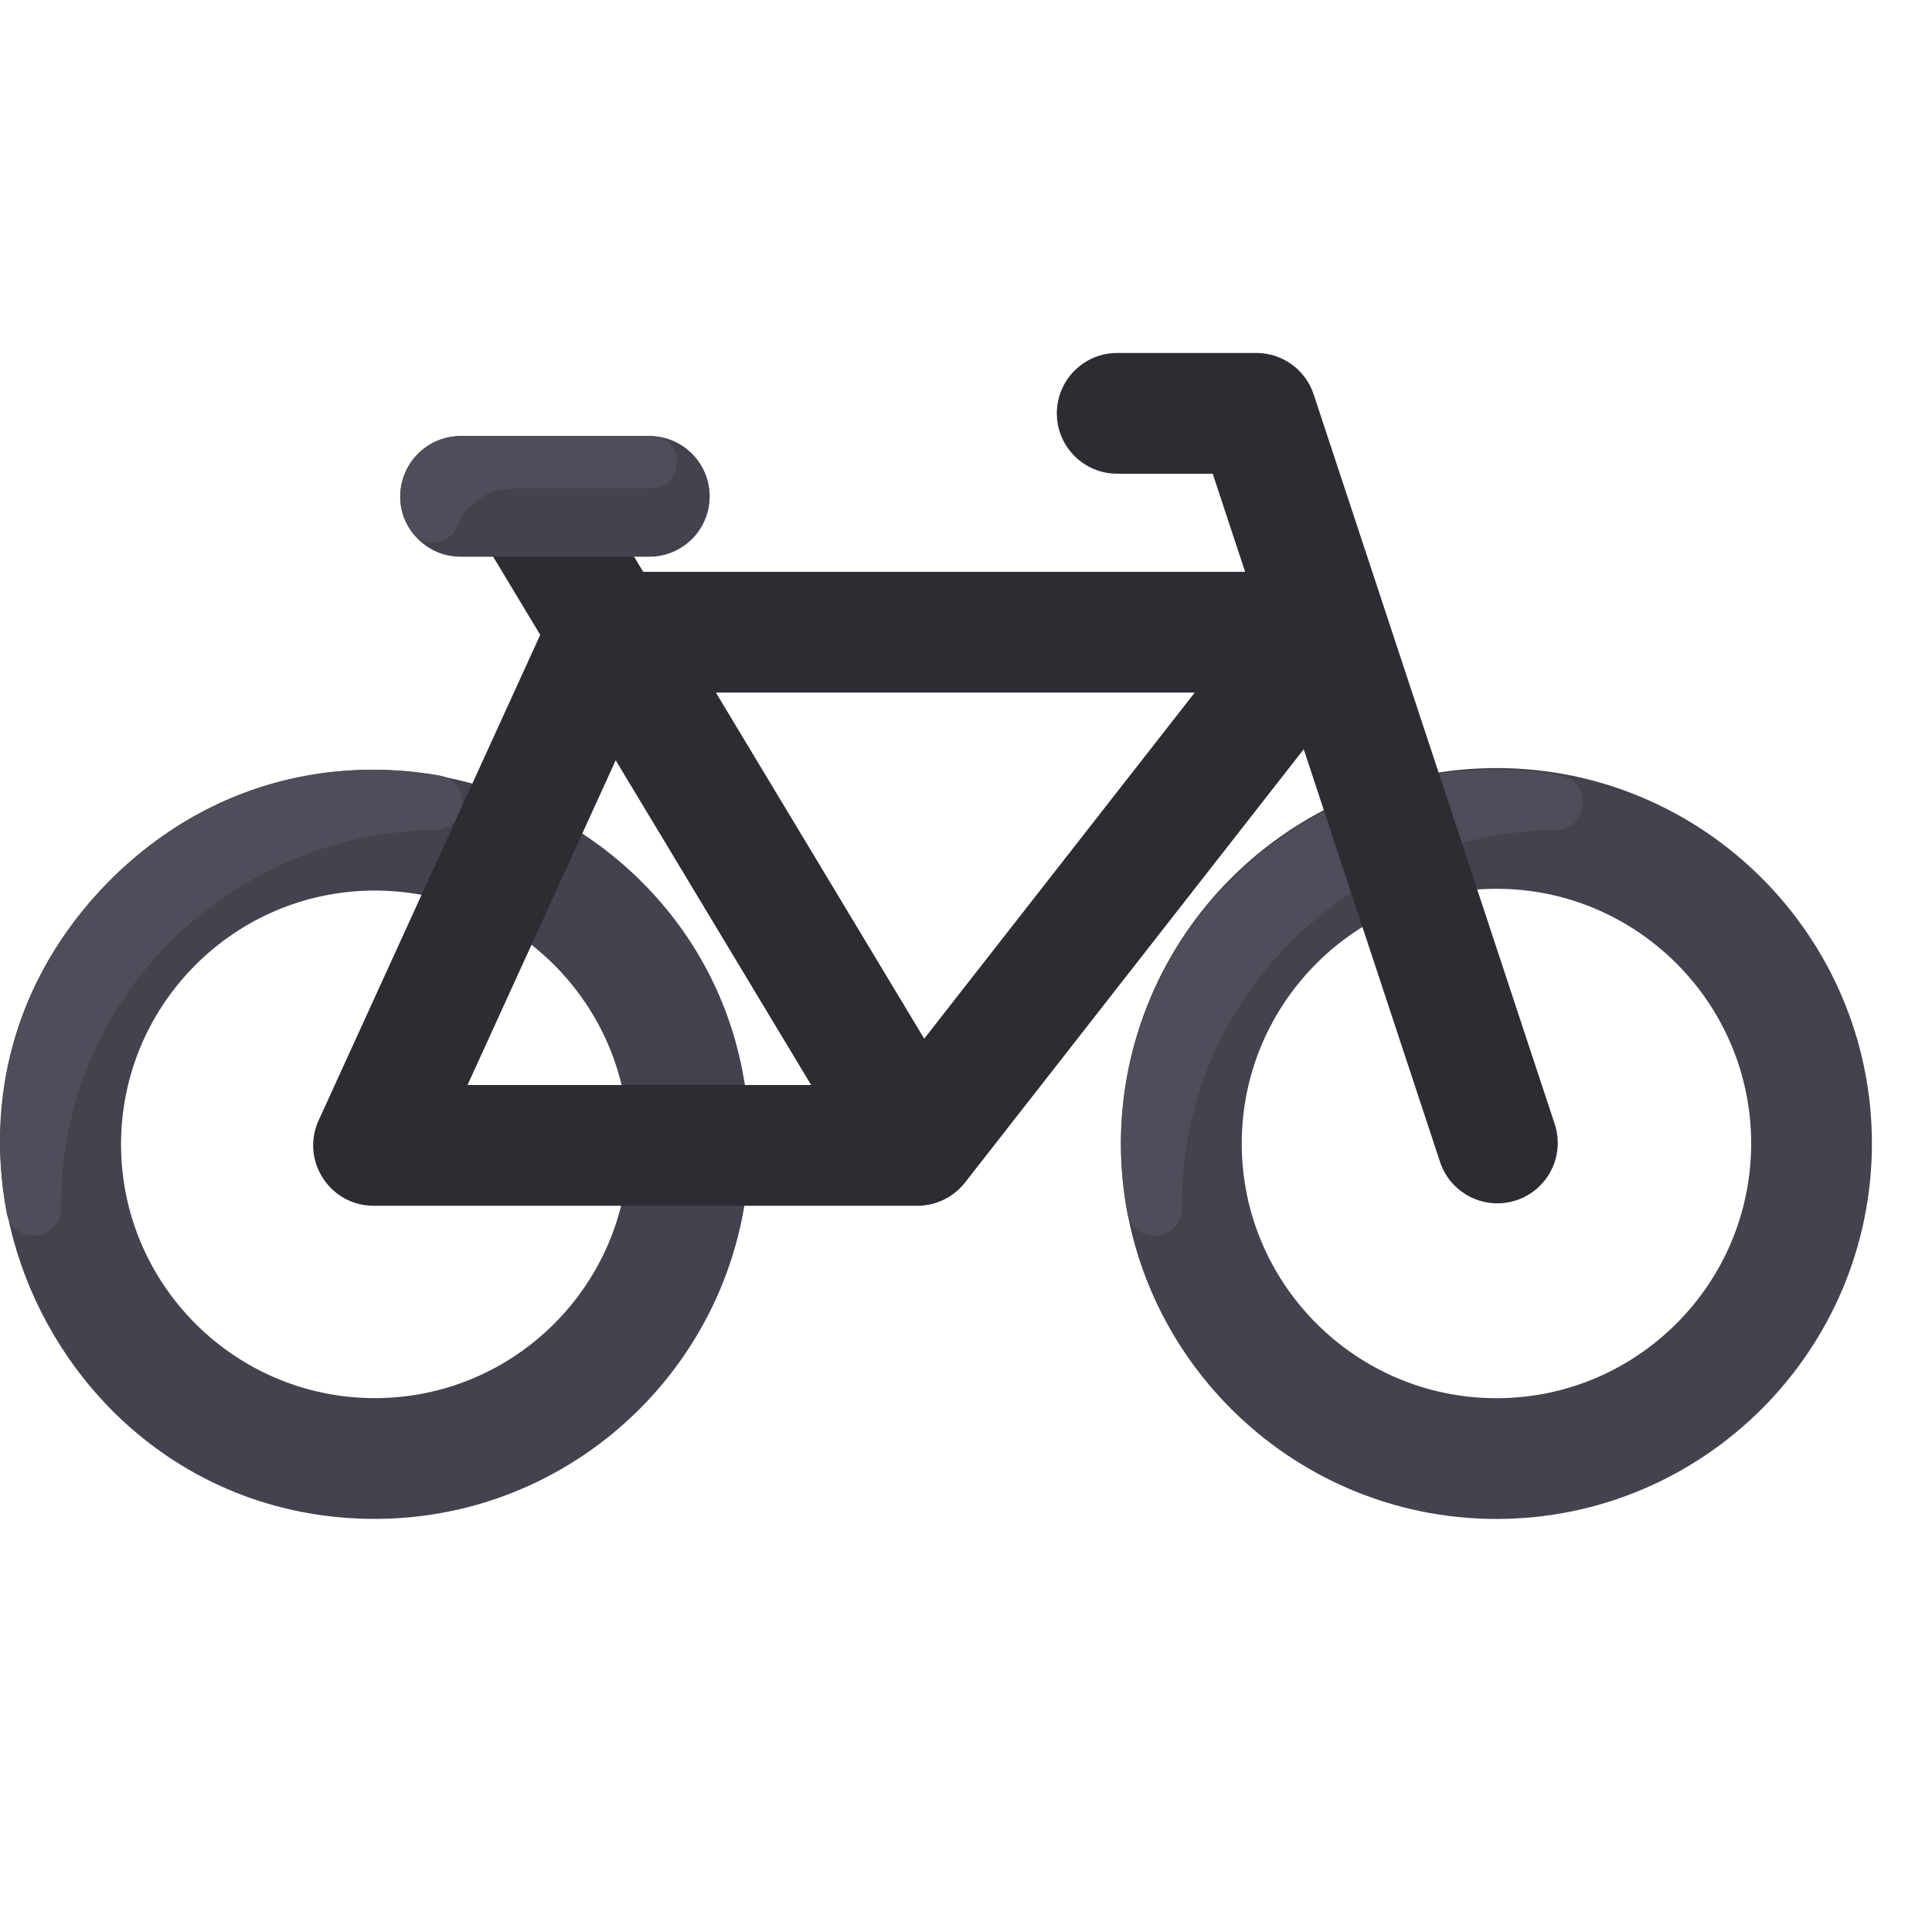 <svg id="icon-bicycle" preserveAspectRatio="xMidYMin meet" viewBox="0 0 512 512" xmlns="http://www.w3.org/2000/svg">
<path d="m99.334 402.521c-86.476 0-133.445-105.952-70.071-169.328 62.779-62.78 169.329-17.322 169.329 70.07 0 54.731-44.527 99.258-99.258 99.258zm0-166.516c-37.086 0-67.258 30.172-67.258 67.258s30.172 67.258 67.258 67.258 67.258-30.172 67.258-67.258-30.172-67.258-67.258-67.258z" fill="#42434d" />
<path d="m116.452 205.497c8.697 1.532 7.667 14.386-1.164 14.465-51.509.461-99.46 42.161-99.071 100.111.06 8.958-12.816 10.16-14.464 1.355-12.691-67.837 46.873-127.875 114.699-115.931z" fill="#4d4e59"/>
<path d="m396.575 402.538c-54.864 0-99.5-44.636-99.5-99.5s44.636-99.5 99.5-99.5 99.5 44.636 99.5 99.5-44.635 99.5-99.5 99.5zm0-167c-37.22 0-67.5 30.28-67.5 67.5s30.28 67.5 67.5 67.5 67.5-30.28 67.5-67.5-30.28-67.5-67.5-67.5z" fill="#42434d"/>
<path d="m413.462 205.497c8.698 1.532 7.667 14.386-1.164 14.465-51.509.461-99.46 42.161-99.071 100.111.06 8.958-12.816 10.16-14.464 1.355-12.691-67.837 46.873-127.875 114.699-115.931z" fill="#4d4e59"/>
<path d="m412.01 297.874-63.871-193.354c-2.165-6.555-8.29-10.981-15.192-10.981h-36.871c-8.837 0-16 7.163-16 16s7.163 16 16 16h25.306l8.589 26h-159.514l-16.724-27.784c-4.558-7.57-14.39-10.017-21.959-5.457-7.571 4.557-10.014 14.389-5.458 21.959l16.848 27.991-58.713 128.646c-4.833 10.591 2.927 22.644 14.556 22.644h144.125c4.924 0 9.573-2.268 12.606-6.146l89.762-114.839 36.125 109.358c2.781 8.42 11.855 12.938 20.211 10.174 8.391-2.772 12.945-11.821 10.174-20.211zm-248.84-96.39 51.797 86.054h-91.071zm81.756 73.776-55.208-91.722h126.902z" fill="#2c2c33"/>
<path d="m172.075 147.538h-50c-8.836 0-16-7.163-16-16s7.164-16 16-16h50c8.836 0 16 7.163 16 16s-7.163 16-16 16z" fill="#42434d"/>
<path d="m172.445 129.451c-7.557.002-19.008.007-36.45.007-6.838 0-12.521 4.238-14.86 10.053-1.986 4.94-8.73 5.842-11.907 1.57-7.933-10.667-.077-25.542 13.333-25.542h49.515c10.191-.001 9.273 13.91.369 13.912z" fill="#4d4e59"/>
</svg>